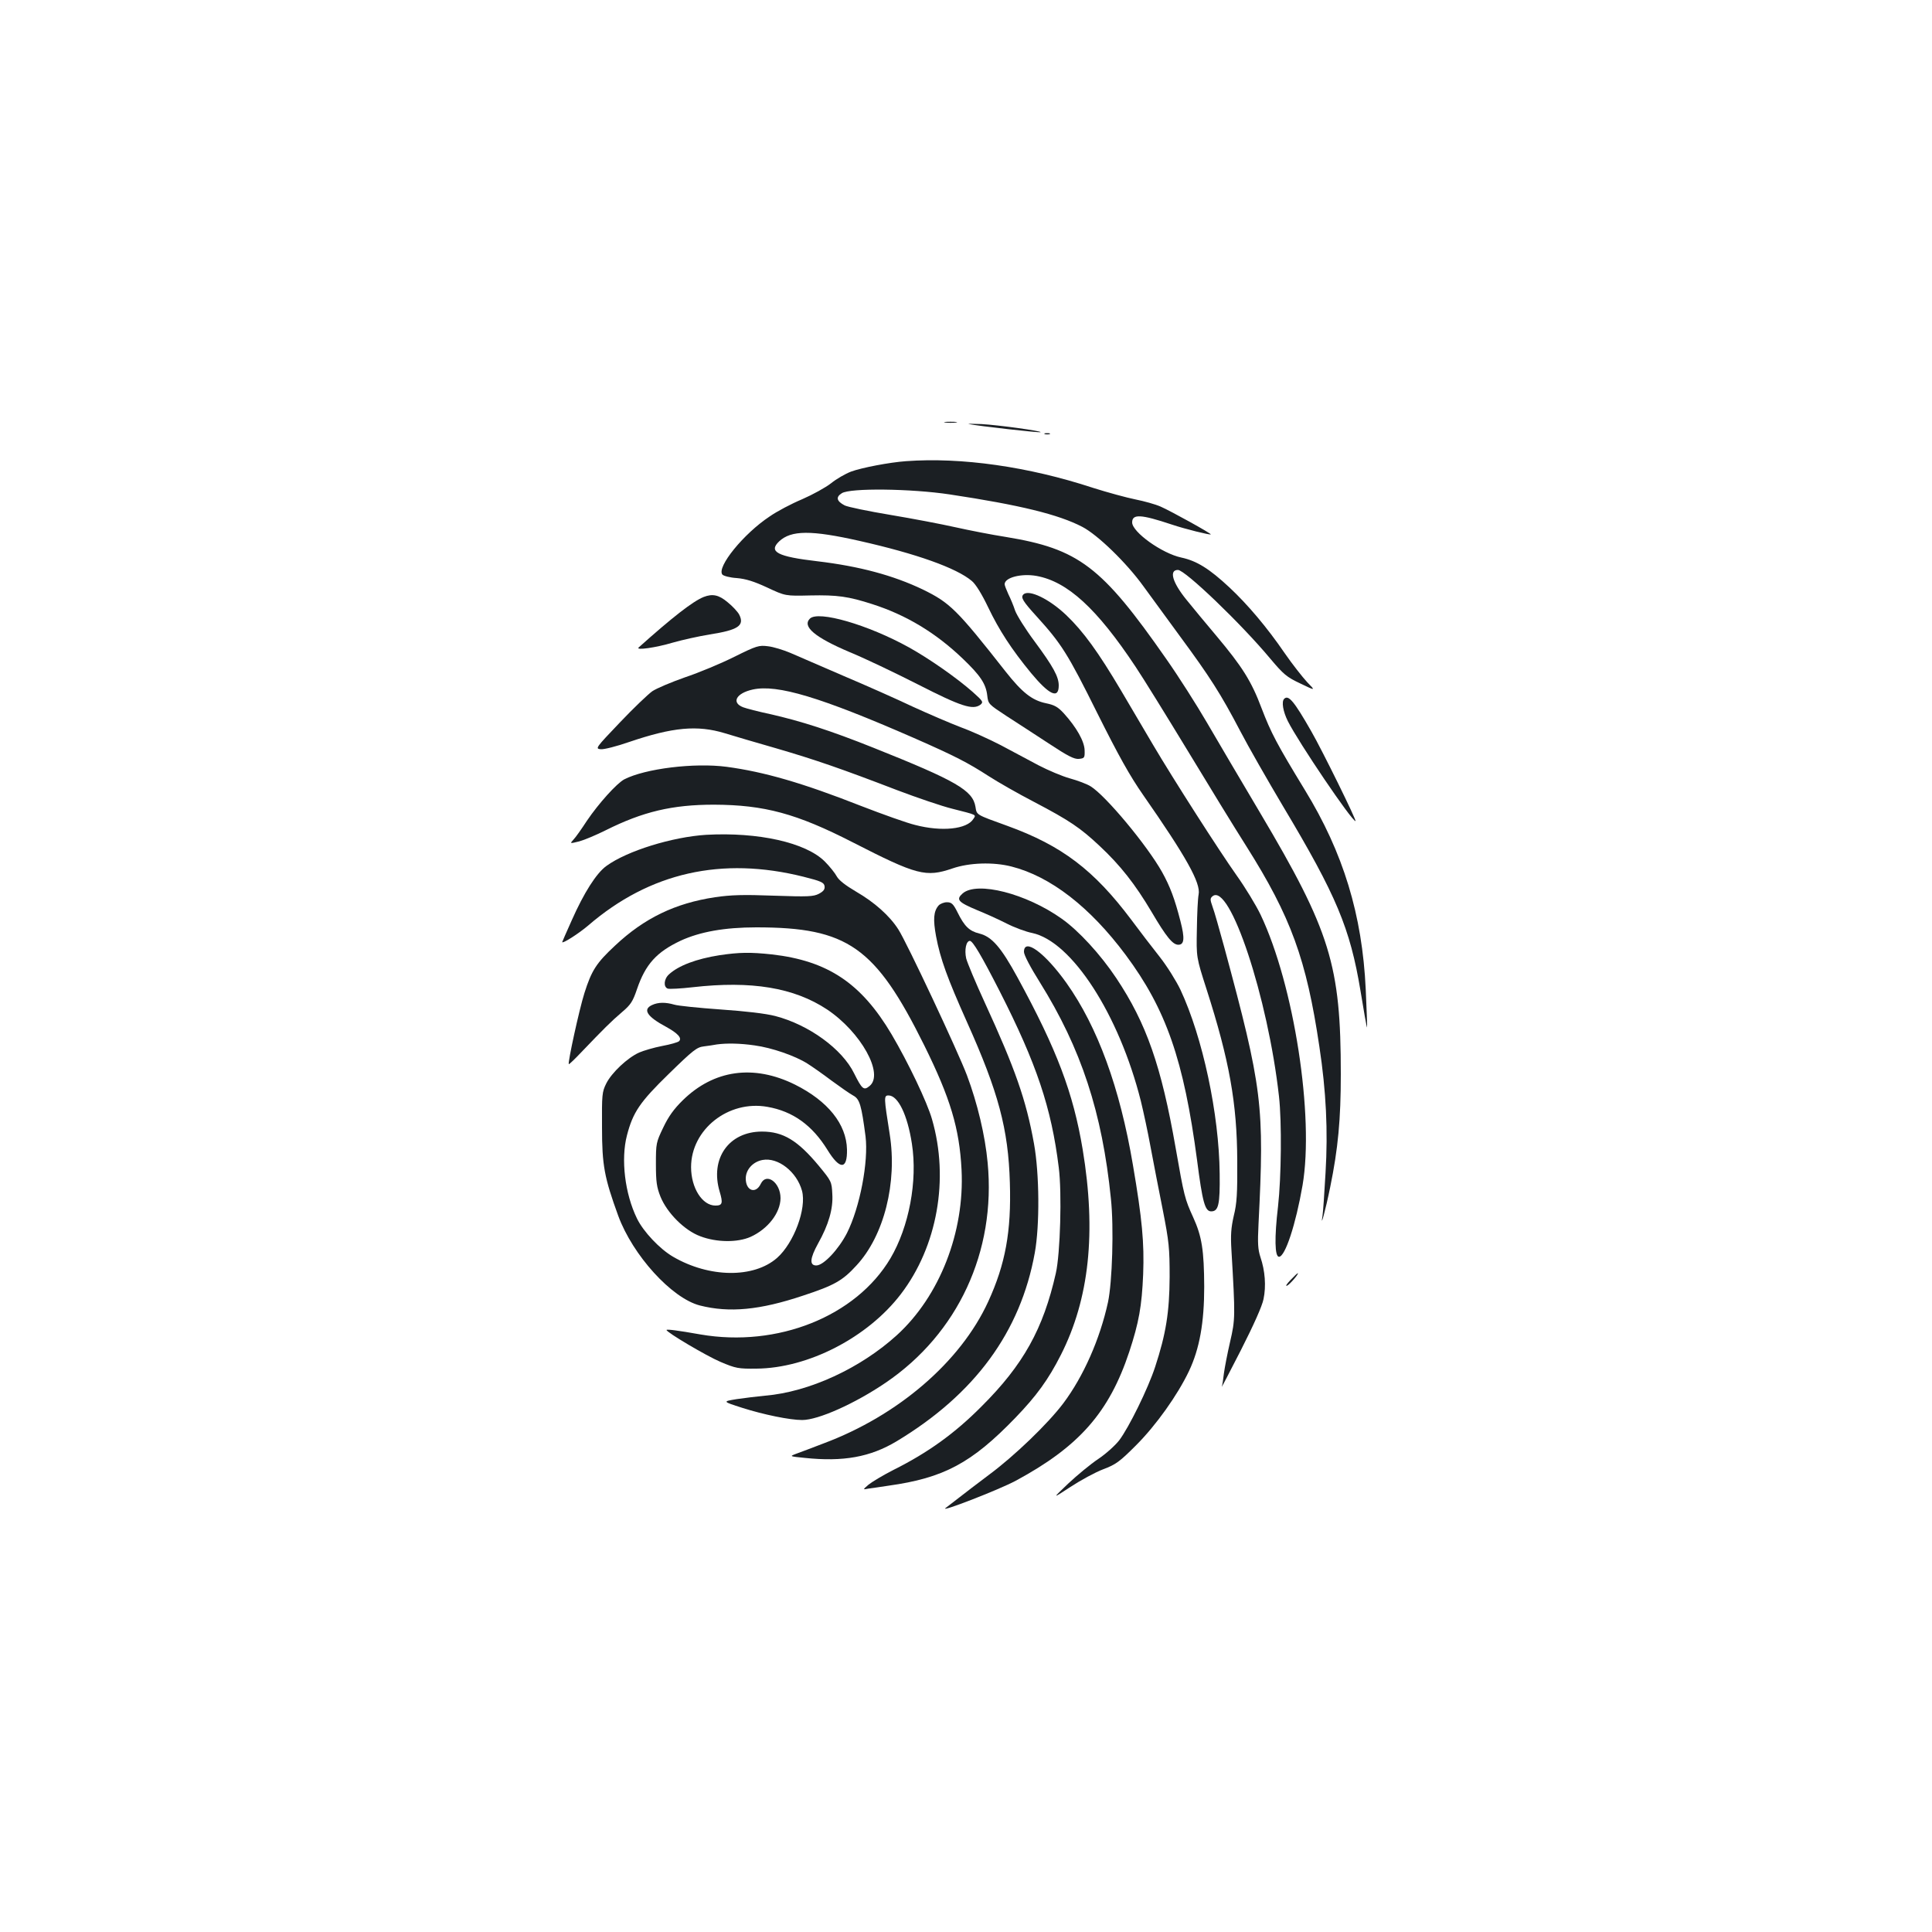 <?xml version="1.0" standalone="no"?>
<!DOCTYPE svg PUBLIC "-//W3C//DTD SVG 20010904//EN"
 "http://www.w3.org/TR/2001/REC-SVG-20010904/DTD/svg10.dtd">
<svg version="1.0" xmlns="http://www.w3.org/2000/svg"
 width="1000pt" height="1000pt" viewBox="0 0 1000 1000"
 preserveAspectRatio="xMidYMid meet">
<g transform="translate(0,1000) scale(0.1,-0.1)"
fill="#1b1f23" stroke="none">
<path d="M4893 7813 c15 -2 39 -2 55 0 15 2 2 4 -28 4 -30 0 -43 -2 -27 -4z"/>
<path d="M5015 7805 c48 -10 367 -46 371 -42 7 6 -216 37 -306 42 -47 2 -76 2
-65 0z"/>
<path d="M5408 7753 c6 -2 18 -2 25 0 6 3 1 5 -13 5 -14 0 -19 -2 -12 -5z"/>
<path d="M4690 7613 c-86 -6 -231 -34 -285 -54 -29 -11 -76 -38 -103 -60 -28
-22 -95 -59 -150 -83 -55 -23 -131 -63 -168 -89 -135 -89 -276 -263 -245 -301
6 -7 40 -16 74 -18 47 -4 89 -17 158 -49 94 -44 94 -44 223 -41 139 3 197 -5
321 -45 175 -56 328 -148 468 -282 91 -87 120 -130 127 -191 5 -44 7 -45 98
-105 51 -33 150 -97 220 -143 100 -66 132 -82 156 -80 29 3 31 5 30 44 -1 47
-42 119 -107 191 -31 34 -49 44 -93 53 -72 15 -123 55 -209 164 -253 322 -288
356 -429 425 -153 73 -327 120 -546 146 -206 24 -254 49 -197 103 62 58 165
59 417 2 293 -66 501 -140 580 -207 20 -16 52 -68 85 -137 56 -117 120 -216
222 -340 94 -113 143 -136 143 -64 0 45 -28 97 -125 228 -47 63 -92 135 -101
160 -8 25 -24 63 -35 85 -10 22 -19 45 -19 51 0 35 87 57 165 43 160 -29 312
-168 512 -469 39 -58 160 -254 270 -435 110 -182 246 -404 304 -495 231 -366
311 -586 378 -1037 35 -231 45 -435 32 -653 -6 -107 -13 -208 -16 -225 -12
-70 16 32 40 150 41 200 55 352 55 585 0 565 -54 740 -419 1355 -98 165 -221
374 -274 465 -53 91 -147 239 -211 330 -334 479 -452 569 -831 631 -71 11
-188 34 -260 50 -71 16 -223 45 -337 64 -114 19 -220 41 -236 49 -42 22 -47
43 -15 63 42 28 358 24 558 -6 365 -55 564 -104 687 -168 79 -41 228 -185 316
-307 31 -43 117 -160 190 -260 154 -209 210 -296 312 -491 40 -77 140 -252
222 -390 275 -460 346 -629 400 -954 17 -105 32 -190 34 -189 1 2 -2 90 -7
197 -18 386 -116 707 -315 1032 -145 238 -175 295 -224 423 -53 141 -100 215
-235 376 -53 63 -123 147 -155 187 -72 89 -90 153 -43 153 37 0 327 -278 477
-458 70 -83 85 -96 157 -130 79 -38 79 -38 35 7 -24 26 -77 93 -117 151 -91
133 -191 251 -285 339 -105 98 -170 138 -249 155 -100 21 -255 132 -255 182 0
45 46 42 205 -11 68 -23 198 -55 202 -51 4 4 -209 122 -260 144 -27 12 -85 28
-130 37 -45 9 -144 36 -220 60 -334 110 -682 159 -967 138z"/>
<path d="M5297 6923 c-15 -15 -3 -35 69 -114 128 -141 161 -193 313 -499 112
-224 169 -326 238 -425 223 -320 299 -456 287 -515 -4 -19 -8 -100 -9 -180 -3
-145 -3 -145 50 -310 118 -368 158 -590 159 -890 1 -168 -2 -219 -18 -283 -14
-62 -17 -99 -12 -180 20 -342 20 -355 -7 -472 -14 -60 -28 -134 -32 -163 -3
-29 -8 -60 -11 -70 -4 -9 41 76 99 190 66 130 110 228 117 264 14 67 8 147
-16 217 -13 40 -15 71 -10 170 31 616 21 701 -178 1437 -25 91 -51 184 -60
207 -13 37 -13 43 0 54 89 73 287 -524 344 -1036 15 -134 12 -418 -5 -570 -19
-161 -17 -260 5 -260 32 0 87 168 122 370 61 357 -44 1036 -217 1400 -24 50
-80 142 -125 205 -88 124 -327 497 -432 675 -36 61 -110 187 -165 280 -119
201 -196 307 -284 391 -88 84 -194 135 -222 107z"/>
<path d="M3642 6910 c-57 -23 -164 -107 -336 -261 -19 -17 90 -1 177 25 49 14
135 33 190 42 148 23 182 46 153 103 -8 15 -35 44 -60 64 -45 38 -78 45 -124
27z"/>
<path d="M4192 6798 c-41 -41 26 -97 205 -173 76 -31 235 -107 353 -167 225
-115 285 -134 324 -106 17 14 15 18 -40 67 -83 73 -223 171 -329 230 -213 118
-470 192 -513 149z"/>
<path d="M3800 6600 c-68 -34 -183 -82 -255 -106 -71 -25 -147 -57 -169 -72
-21 -15 -97 -87 -168 -162 -125 -131 -128 -135 -99 -138 16 -2 83 15 149 38
224 76 351 88 493 45 46 -14 167 -50 269 -79 202 -59 335 -105 624 -216 103
-39 232 -83 285 -96 130 -33 124 -30 109 -53 -33 -53 -163 -67 -301 -31 -42
10 -168 55 -279 98 -305 120 -503 177 -697 203 -167 22 -421 -9 -530 -65 -39
-21 -132 -124 -193 -214 -28 -43 -59 -87 -70 -98 -19 -21 -19 -21 30 -9 26 7
88 33 138 58 192 96 344 132 559 132 262 -1 428 -46 719 -195 332 -170 378
-182 516 -135 87 30 211 34 305 10 202 -51 407 -210 591 -457 210 -282 301
-544 370 -1063 28 -218 41 -265 73 -265 38 0 46 35 44 195 -3 309 -88 706
-203 952 -22 46 -70 123 -108 171 -38 48 -104 134 -147 192 -193 257 -359 383
-640 485 -166 60 -159 56 -166 99 -14 85 -98 134 -529 306 -220 88 -375 138
-535 174 -61 13 -122 29 -138 35 -63 24 -37 73 49 92 127 28 350 -39 835 -251
214 -94 279 -128 386 -197 48 -31 153 -91 234 -133 185 -97 241 -135 341 -229
107 -100 183 -197 268 -340 77 -131 110 -171 139 -171 31 0 34 33 11 122 -30
117 -54 180 -95 254 -78 139 -292 396 -370 444 -19 12 -67 30 -107 41 -40 11
-113 42 -163 68 -49 26 -137 73 -195 104 -58 30 -150 72 -205 92 -55 21 -167
69 -250 107 -82 39 -244 111 -360 160 -115 50 -239 103 -275 119 -36 15 -87
31 -115 34 -47 6 -58 3 -175 -55z"/>
<path d="M6647 6383 c-15 -14 -6 -66 19 -116 56 -111 331 -517 350 -517 8 0
-172 366 -229 465 -89 156 -118 190 -140 168z"/>
<path d="M3655 5679 c-175 -11 -409 -83 -516 -161 -52 -37 -117 -140 -179
-280 -28 -62 -50 -113 -50 -114 0 -11 87 45 135 86 318 274 691 358 1114 252
92 -23 106 -30 109 -49 2 -16 -5 -26 -29 -39 -29 -15 -56 -16 -234 -10 -158 6
-222 4 -304 -8 -206 -31 -366 -108 -517 -250 -97 -90 -122 -129 -159 -246 -27
-85 -87 -361 -81 -368 2 -2 32 27 67 64 112 117 153 158 207 204 46 39 57 55
79 120 44 129 101 192 226 251 100 46 227 69 392 69 473 0 616 -101 869 -611
135 -273 182 -429 193 -644 16 -322 -113 -653 -334 -855 -189 -172 -455 -295
-683 -314 -41 -4 -108 -12 -148 -18 -73 -12 -73 -12 30 -45 110 -35 246 -63
310 -63 83 0 273 85 432 193 374 254 572 679 528 1139 -13 141 -53 308 -107
452 -46 122 -312 689 -355 755 -45 71 -124 141 -219 196 -56 33 -89 59 -100
79 -9 17 -37 52 -62 77 -98 98 -344 153 -614 138z"/>
<path d="M4983 5376 c-36 -32 -25 -45 75 -87 42 -17 111 -48 152 -69 41 -21
101 -43 132 -49 205 -43 450 -421 563 -870 13 -53 36 -159 50 -236 14 -77 43
-223 63 -325 33 -168 36 -200 36 -350 -1 -182 -19 -294 -75 -465 -37 -113
-136 -314 -186 -380 -21 -27 -70 -71 -109 -97 -39 -26 -108 -83 -155 -127 -84
-80 -84 -80 12 -17 52 34 129 76 169 91 66 25 85 39 170 124 104 104 215 260
274 384 55 116 79 251 79 437 -1 189 -12 260 -57 359 -43 94 -47 108 -91 360
-74 423 -151 644 -307 878 -82 123 -195 246 -283 308 -183 130 -437 195 -512
131z"/>
<path d="M4858 5313 c-26 -30 -29 -72 -13 -159 22 -117 58 -216 160 -444 163
-363 214 -554 222 -831 8 -253 -23 -422 -112 -616 -143 -312 -467 -590 -852
-734 -59 -23 -124 -47 -143 -54 -34 -13 -34 -13 45 -21 200 -21 339 4 476 86
405 244 641 566 715 975 26 143 24 410 -4 565 -41 228 -98 389 -255 731 -47
102 -90 205 -96 228 -10 45 0 91 19 91 15 0 60 -76 154 -260 191 -375 268
-604 306 -912 17 -131 8 -447 -15 -548 -65 -288 -168 -474 -385 -690 -138
-139 -277 -239 -455 -328 -55 -28 -113 -63 -130 -77 -30 -26 -30 -26 0 -20 17
2 63 9 103 15 287 40 431 117 657 351 110 114 171 198 236 326 147 290 184
634 113 1063 -49 294 -134 518 -337 890 -85 156 -133 212 -198 228 -52 13 -77
37 -113 110 -22 44 -31 52 -55 52 -15 0 -35 -8 -43 -17z"/>
<path d="M5300 5073 c0 -16 33 -79 82 -157 214 -343 323 -674 368 -1120 16
-150 7 -432 -15 -536 -42 -192 -127 -384 -231 -523 -79 -105 -253 -273 -387
-372 -56 -42 -124 -94 -152 -116 -27 -21 -59 -46 -70 -54 -39 -28 278 95 363
141 328 177 483 354 587 667 50 152 65 236 72 402 6 161 -5 284 -53 565 -68
402 -183 715 -344 942 -112 157 -220 236 -220 161z"/>
<path d="M3725 5056 c-121 -19 -213 -54 -262 -99 -27 -24 -30 -65 -7 -74 9 -3
67 0 128 7 306 35 526 -2 697 -115 175 -117 296 -334 220 -396 -30 -25 -39
-17 -80 65 -62 127 -235 252 -408 297 -50 13 -153 25 -283 34 -113 8 -221 19
-240 25 -45 13 -83 13 -115 -2 -50 -23 -26 -60 73 -113 60 -33 83 -58 67 -74
-6 -6 -45 -17 -88 -25 -42 -8 -96 -24 -119 -34 -60 -27 -142 -104 -170 -160
-22 -44 -23 -58 -22 -227 0 -197 12 -260 84 -458 75 -204 276 -426 422 -464
153 -39 311 -24 535 51 161 53 204 77 276 156 143 154 212 429 172 680 -30
190 -31 200 -6 200 49 0 98 -100 121 -250 30 -193 -15 -430 -111 -593 -178
-300 -584 -463 -984 -394 -118 21 -175 28 -175 23 0 -12 206 -134 279 -165 80
-34 93 -36 186 -35 268 2 576 161 748 386 188 246 251 595 161 905 -25 88
-123 293 -209 439 -157 265 -330 381 -620 414 -112 12 -168 11 -270 -4z m181
-467 c89 -12 210 -54 273 -94 24 -15 81 -55 126 -89 45 -33 95 -68 112 -77 33
-18 42 -51 63 -211 16 -130 -29 -367 -96 -500 -43 -84 -121 -168 -159 -168
-36 0 -33 37 9 113 55 98 79 181 74 257 -3 64 -5 67 -70 146 -109 131 -184
177 -294 177 -172 0 -270 -140 -219 -311 18 -60 14 -72 -22 -72 -68 0 -126 91
-126 199 0 195 193 348 395 312 132 -23 232 -95 311 -223 64 -104 103 -103
101 2 -3 132 -99 251 -269 336 -214 106 -420 77 -581 -81 -46 -45 -74 -84
-101 -141 -37 -77 -38 -82 -38 -189 0 -92 4 -120 24 -170 34 -83 124 -174 206
-204 84 -32 192 -33 260 -3 90 41 154 124 155 200 0 81 -73 135 -102 75 -26
-55 -78 -37 -78 27 0 46 37 87 87 96 80 15 177 -61 204 -159 25 -92 -42 -271
-129 -348 -121 -106 -351 -103 -538 6 -69 40 -154 130 -187 198 -63 129 -84
307 -52 430 31 120 67 173 217 319 126 123 145 138 182 142 22 3 52 7 66 10
51 7 121 6 196 -5z"/>
<path d="M6679 3374 c-18 -19 -27 -32 -18 -29 14 5 65 65 56 65 -2 0 -19 -16
-38 -36z"/>
</g>
</svg>
